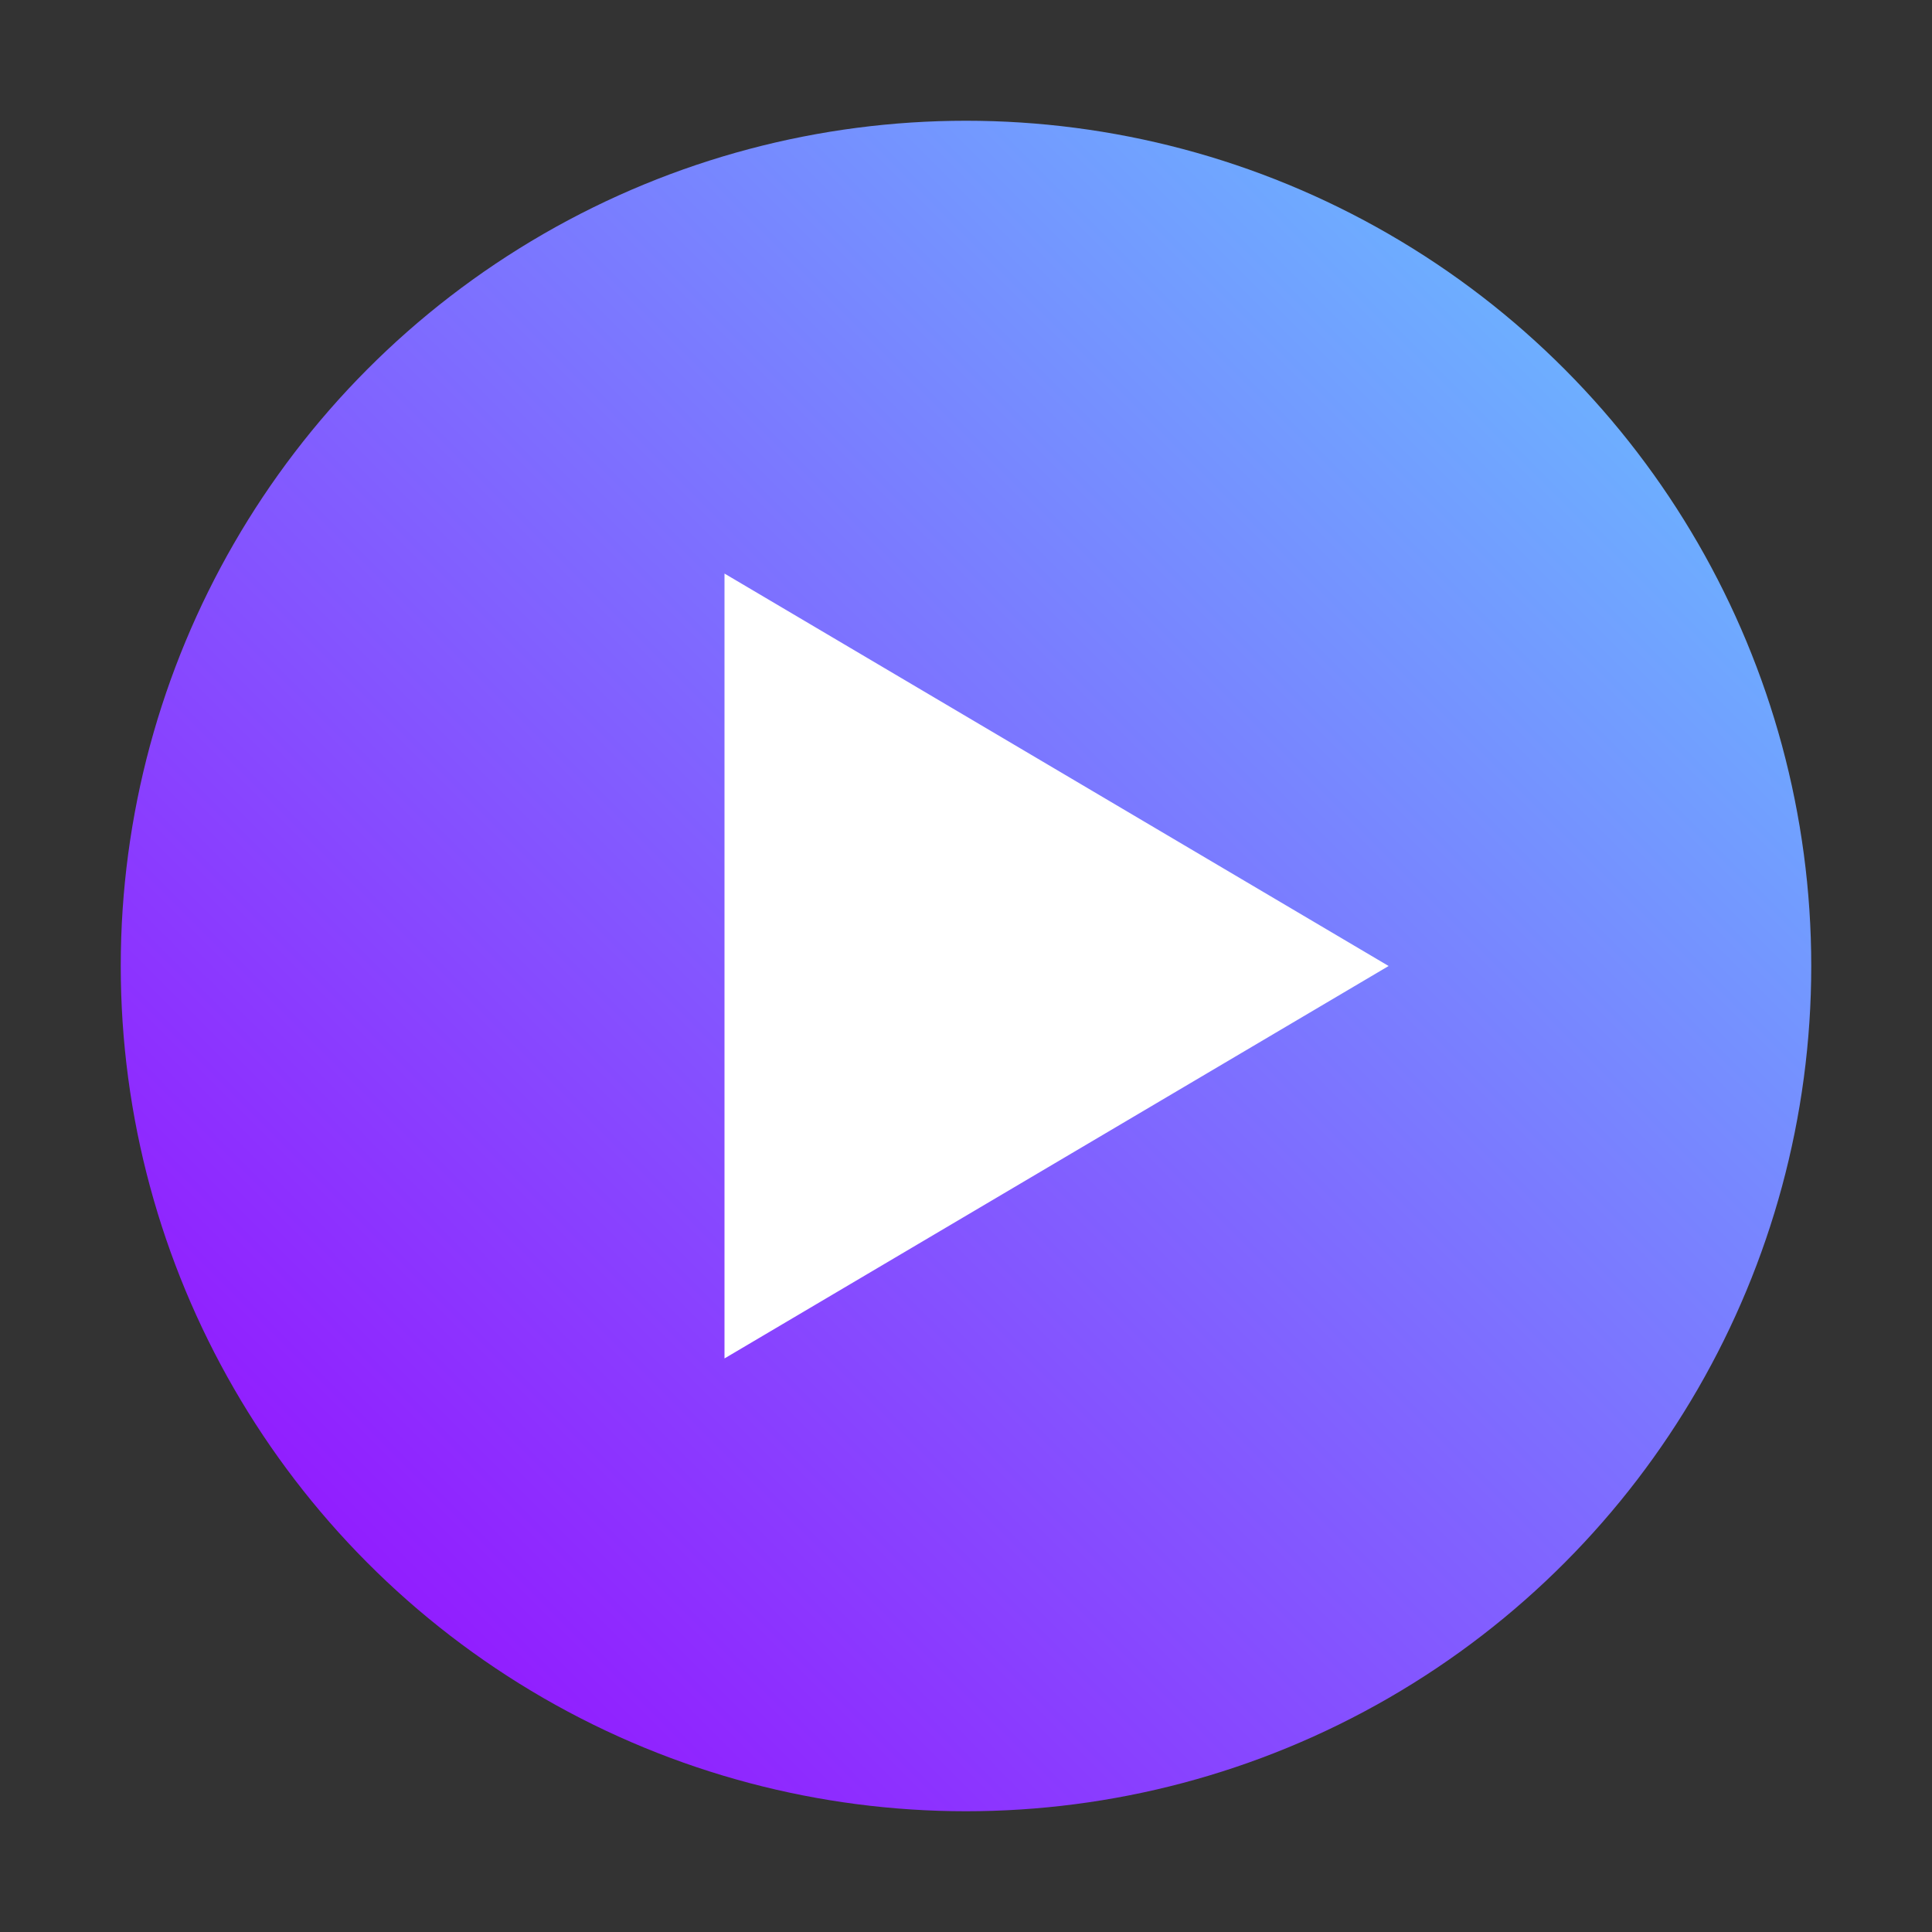 <svg version="1" width="64" height="64" xmlns="http://www.w3.org/2000/svg" xmlns:xlink="http://www.w3.org/1999/xlink"><rect width="100%" height="100%" fill="#333333" stroke="none"/><defs><linearGradient id="a" x1="4" x2="60" y1="60" y2="4" gradientUnits="userSpaceOnUse"><stop stop-color="#90f" offset="0"/><stop stop-color="#6cf" offset="1"/></linearGradient></defs>
<circle cx="32" cy="32" r="28" fill="url(#a)"/>
<path d="m24 19v26l22-13z" fill="#fff"/></svg>
